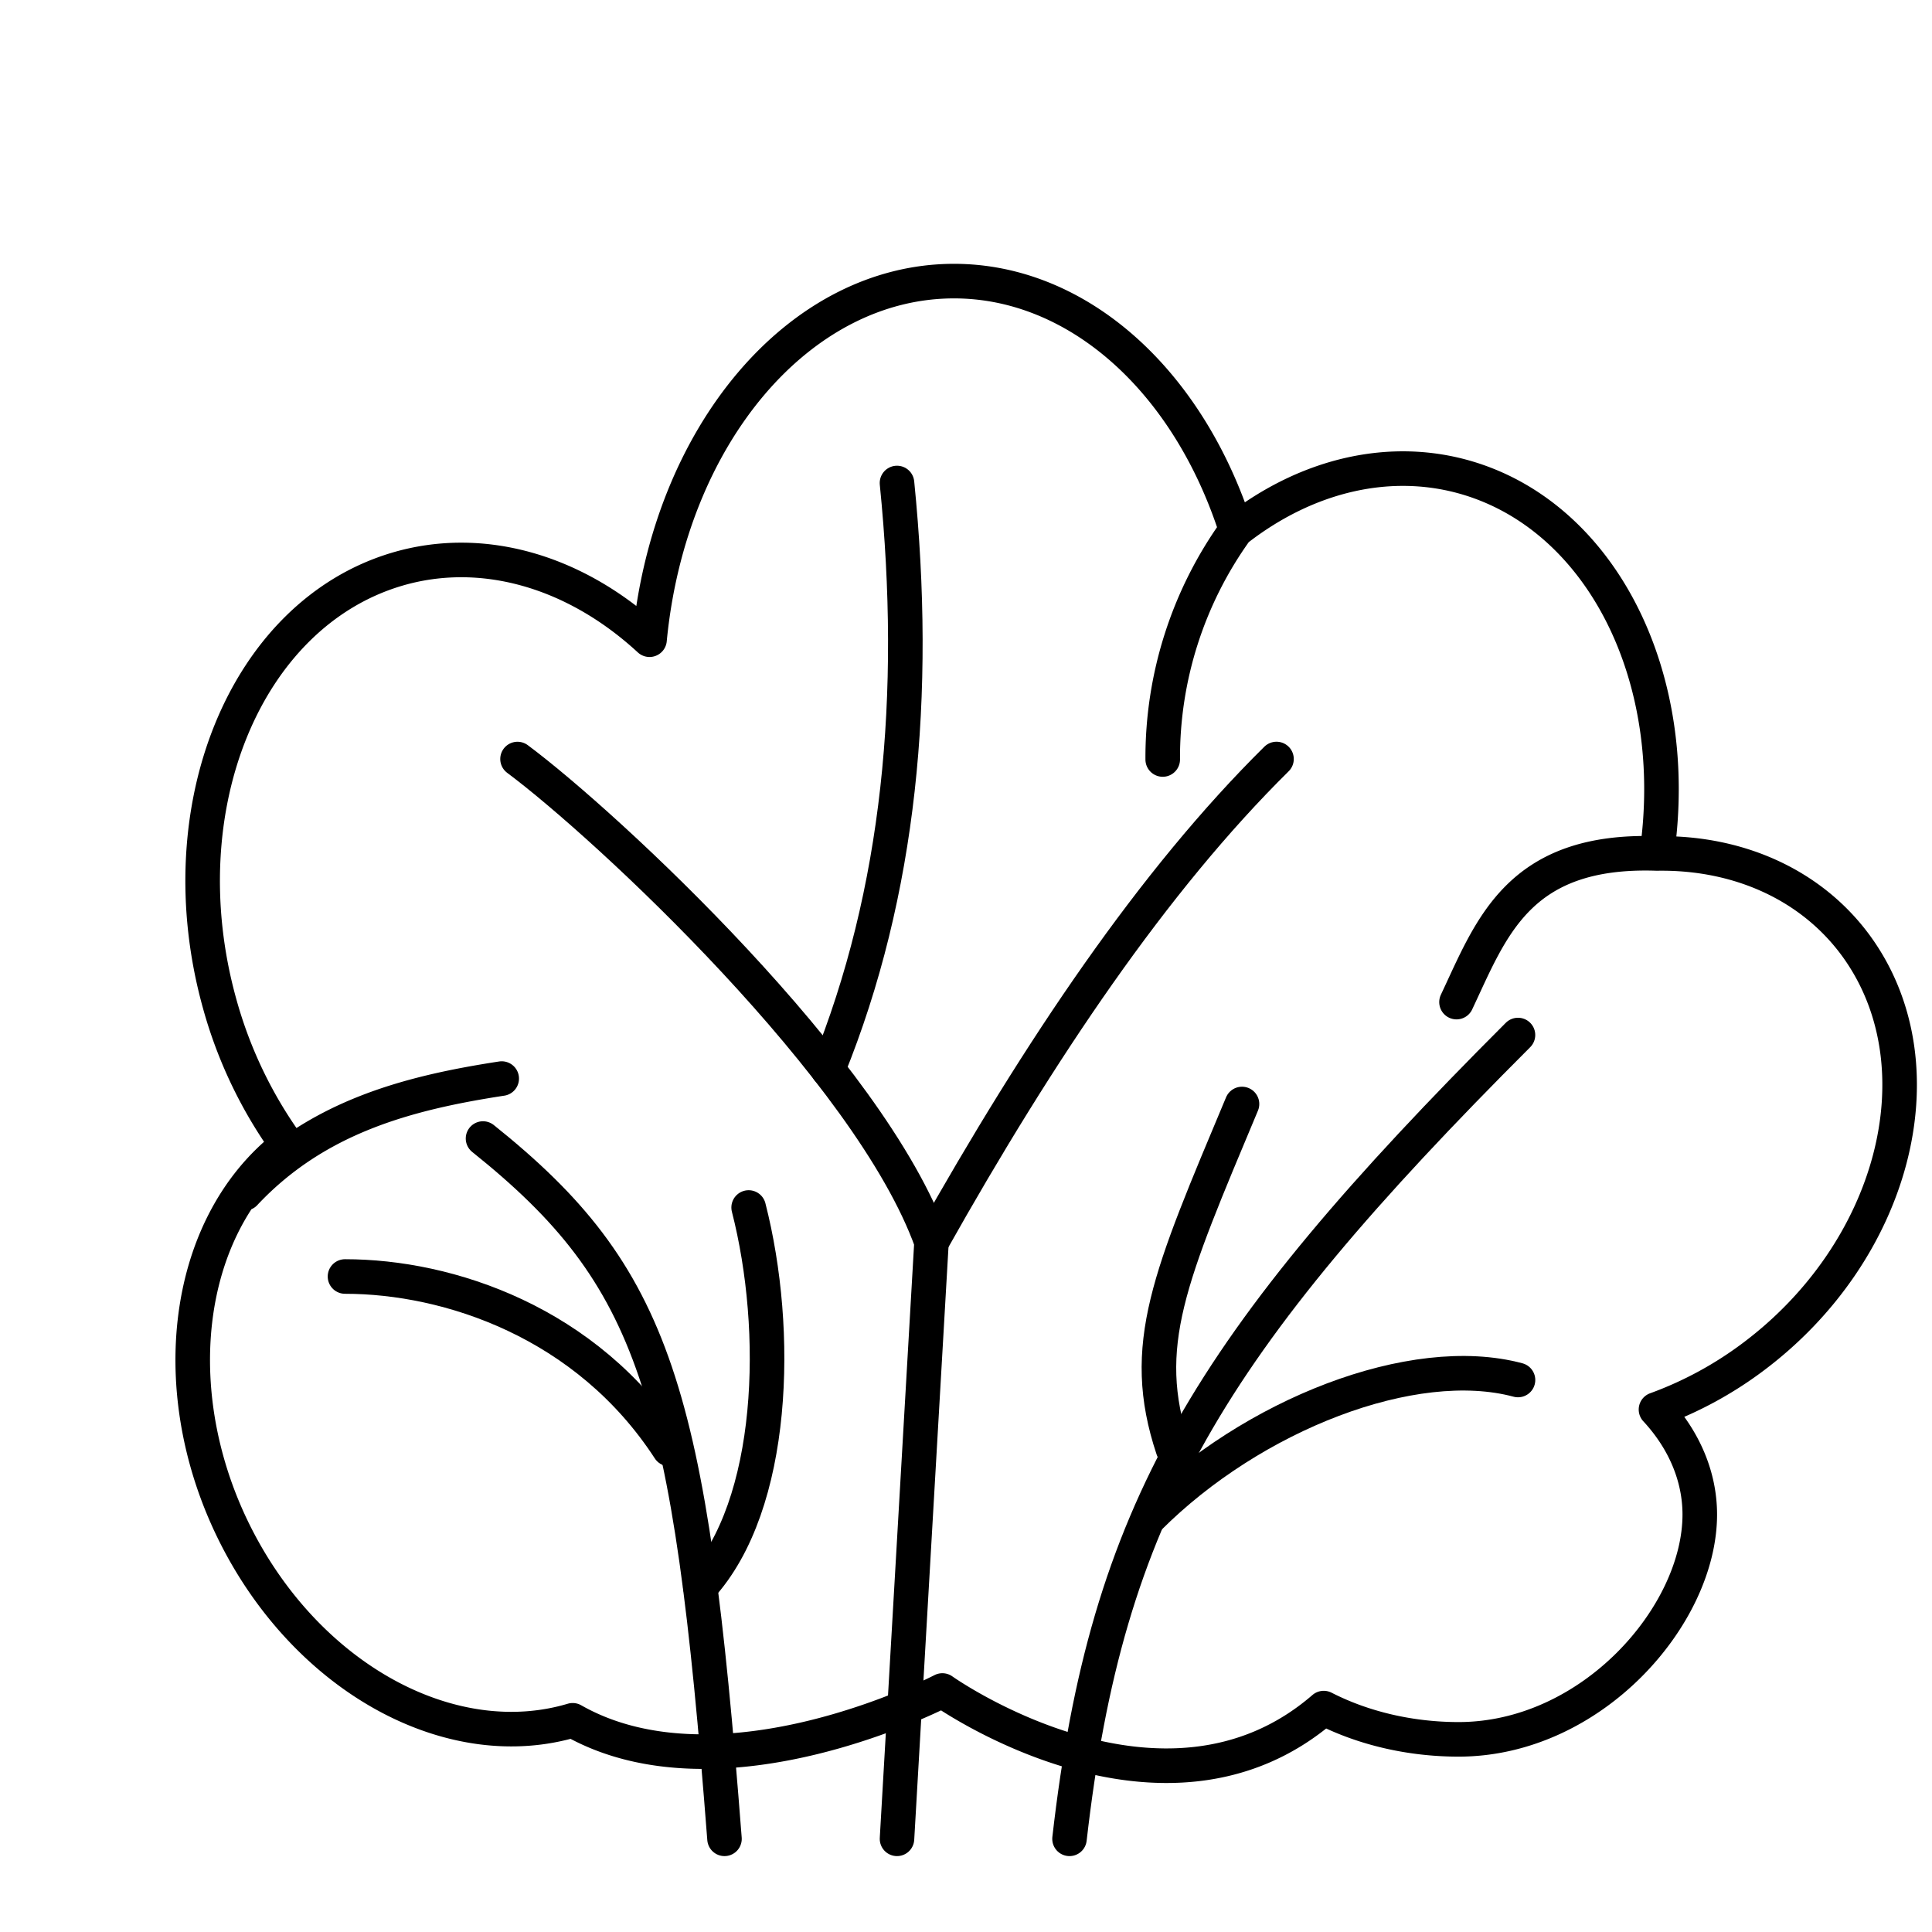 <svg width="56" height="56" xmlns="http://www.w3.org/2000/svg"><g fill="none" stroke="#000" stroke-linecap="round"><g stroke-linejoin="round" stroke-width="1.002"><path d="M27.643 8.148c-4.471.007-8.245 4.456-8.816 10.394-2.188-2.018-4.896-2.77-7.341-2.036-4.386 1.316-6.68 6.94-5.126 12.562a12.882 12.882 0 001.967 4.12c-3.06 2.36-3.636 7.389-1.331 11.633 2.146 3.95 6.171 6.065 9.603 5.043C20.93 52.326 27.315 49 27.315 49s6.387 4.545 11.054.51c1.155.59 2.515.905 3.907.906 3.862 0 6.993-3.59 6.993-6.516 0-1.089-.443-2.152-1.269-3.044a10.88 10.88 0 002.794-1.51c4.093-3.051 5.484-8.328 3.107-11.786-1.26-1.832-3.408-2.863-5.876-2.822.73-5.108-1.587-9.713-5.476-10.88-2.208-.662-4.642-.117-6.718 1.505-1.404-4.377-4.62-7.215-8.178-7.215h-.01zM7.091 34.589c2.072-2.21 4.71-2.905 7.451-3.326M35.831 15.363a11.288 11.288 0 00-2.129 6.651M42.218 29.046c1.008-2.133 1.78-4.444 5.807-4.308"/></g><path d="M26 53.3L27 36c-1.777-4.977-9.422-12.08-12-14"/><path d="M24 31c2.086-5.141 2.618-10.858 2-17M27 36c3.143-5.59 6.431-10.474 10-14" stroke-linejoin="round" stroke-width="1.002"/><path d="M31 53.3C32.082 43.843 35 39 44 30"/><path d="M33.3 44c3-3 7.663-4.816 10.7-4M34 42c-1-3-.097-4.992 2-10" stroke-linejoin="round" stroke-width="1.002"/><path d="M21 53.3c-1-13-2-16.3-7-20.3"/><path d="M19.4 42c-2.393-3.682-6.4-5-9.4-5M20.3 46c2.18-2.383 2.314-7.434 1.4-11" stroke-linejoin="round" stroke-width="1.002"/></g></svg>